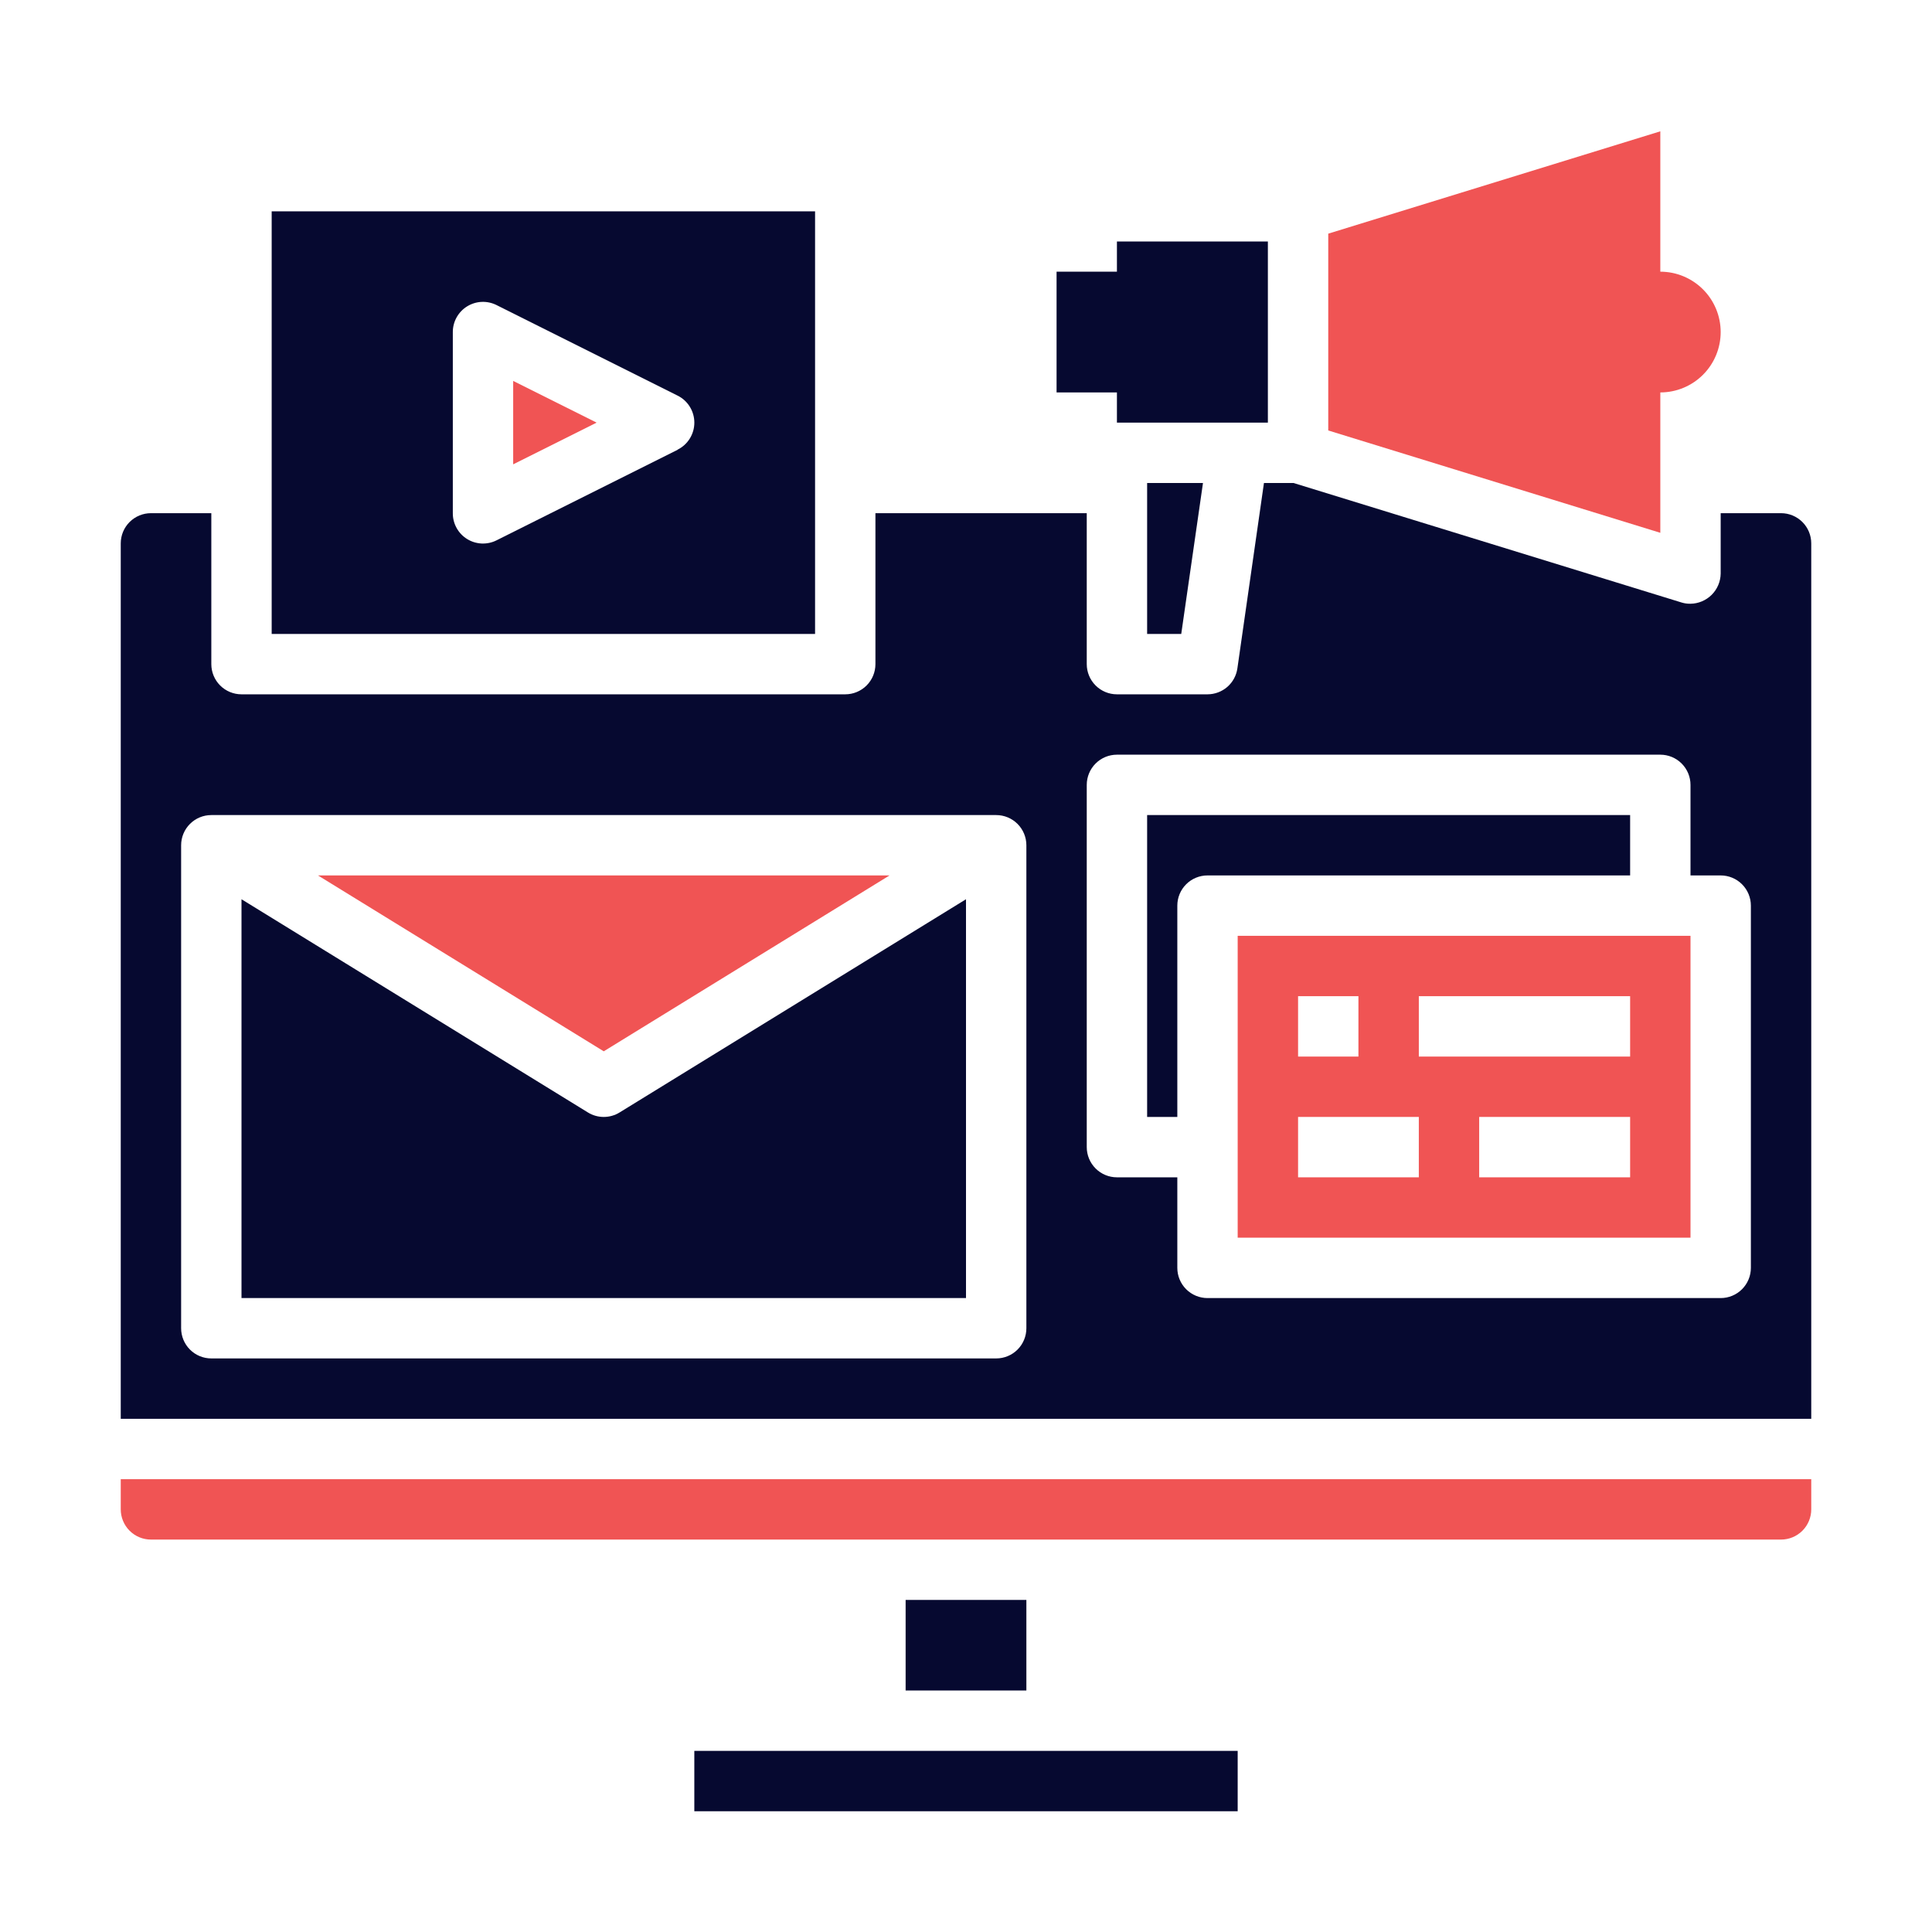 <svg width="100" height="100" viewBox="0 0 100 100" fill="none" xmlns="http://www.w3.org/2000/svg">
<path d="M46.042 45.312H16.458L31.25 54.416L46.042 45.312Z" fill="#F05454"/>
<path d="M60.938 46.875C60.938 46.461 61.102 46.063 61.395 45.77C61.688 45.477 62.086 45.312 62.5 45.312H84.375V42.188H59.375V57.812H60.938V46.875Z" fill="#060930"/>
<path d="M64.062 57.812V64.062H87.5V48.438H64.062V57.812ZM84.375 60.938H76.562V57.812H84.375V60.938ZM73.438 51.562H84.375V54.688H73.438V51.562ZM67.188 51.562H70.312V54.688H67.188V51.562ZM67.188 57.812H73.438V60.938H67.188V57.812Z" fill="#F05454"/>
<path d="M46.875 82.812H53.125V87.5H46.875V82.812Z" fill="#060930"/>
<path d="M93.75 78.125V76.562H6.25V78.125C6.25 78.539 6.415 78.937 6.708 79.23C7.001 79.523 7.398 79.688 7.812 79.688H92.188C92.602 79.688 92.999 79.523 93.292 79.23C93.585 78.937 93.75 78.539 93.75 78.125Z" fill="#F05454"/>
<path d="M35.938 90.625H64.062V93.75H35.938V90.625Z" fill="#060930"/>
<path d="M7.812 26.562C7.398 26.562 7.001 26.727 6.708 27.02C6.415 27.313 6.25 27.711 6.25 28.125V73.438H93.75V28.125C93.75 27.711 93.585 27.313 93.292 27.02C92.999 26.727 92.602 26.562 92.188 26.562H89.062V29.688C89.056 30.1 88.89 30.494 88.598 30.786C88.306 31.077 87.912 31.244 87.5 31.25C87.347 31.253 87.194 31.232 87.047 31.188L66.953 25H65.422L64.047 34.594C63.994 34.967 63.809 35.308 63.525 35.555C63.24 35.801 62.877 35.937 62.5 35.938H57.812C57.398 35.938 57.001 35.773 56.708 35.48C56.415 35.187 56.25 34.789 56.25 34.375V26.562H45.312V34.375C45.312 34.789 45.148 35.187 44.855 35.48C44.562 35.773 44.164 35.938 43.75 35.938H12.5C12.086 35.938 11.688 35.773 11.395 35.48C11.102 35.187 10.938 34.789 10.938 34.375V26.562H7.812ZM56.25 40.625C56.25 40.211 56.415 39.813 56.708 39.52C57.001 39.227 57.398 39.062 57.812 39.062H85.938C86.352 39.062 86.749 39.227 87.042 39.52C87.335 39.813 87.5 40.211 87.5 40.625V45.312H89.062C89.477 45.312 89.874 45.477 90.167 45.77C90.46 46.063 90.625 46.461 90.625 46.875V65.625C90.625 66.039 90.46 66.437 90.167 66.73C89.874 67.023 89.477 67.188 89.062 67.188H62.5C62.086 67.188 61.688 67.023 61.395 66.73C61.102 66.437 60.938 66.039 60.938 65.625V60.938H57.812C57.398 60.938 57.001 60.773 56.708 60.48C56.415 60.187 56.25 59.789 56.25 59.375V40.625ZM51.562 42.188C51.977 42.188 52.374 42.352 52.667 42.645C52.96 42.938 53.125 43.336 53.125 43.75V68.75C53.125 69.164 52.96 69.562 52.667 69.855C52.374 70.148 51.977 70.312 51.562 70.312H10.938C10.523 70.312 10.126 70.148 9.833 69.855C9.54 69.562 9.375 69.164 9.375 68.75V43.75C9.375 43.336 9.54 42.938 9.833 42.645C10.126 42.352 10.523 42.188 10.938 42.188H51.562Z" fill="#060930"/>
<path d="M50 46.545L32.069 57.581C31.823 57.733 31.539 57.813 31.25 57.813C30.961 57.813 30.677 57.733 30.431 57.581L12.5 46.545V67.188H50V46.545Z" fill="#060930"/>
<path d="M26.562 24.034L30.881 21.875L26.562 19.716V24.034Z" fill="#F05454"/>
<path d="M61.141 32.812L62.266 25H59.375V32.812H61.141Z" fill="#060930"/>
<path d="M14.062 10.938V32.812H42.188V10.938H14.062ZM35.073 23.281L25.698 27.969C25.46 28.088 25.194 28.144 24.927 28.132C24.661 28.119 24.401 28.039 24.175 27.898C23.948 27.757 23.761 27.56 23.632 27.326C23.503 27.093 23.436 26.829 23.438 26.562V17.188C23.437 16.921 23.505 16.659 23.635 16.426C23.765 16.194 23.951 15.998 24.178 15.858C24.405 15.718 24.663 15.638 24.929 15.626C25.195 15.614 25.46 15.67 25.698 15.789L35.073 20.477C35.334 20.606 35.552 20.806 35.705 21.053C35.858 21.3 35.939 21.584 35.939 21.875C35.939 22.166 35.858 22.45 35.705 22.697C35.552 22.944 35.334 23.144 35.073 23.273V23.281Z" fill="#060930"/>
<path d="M57.812 14.062H54.688V20.312H57.812V21.875H65.625V12.5H57.812V14.062Z" fill="#060930"/>
<path d="M85.938 14.062V6.797L68.75 12.094V22.281L85.938 27.578V20.312C86.766 20.312 87.561 19.983 88.147 19.397C88.733 18.811 89.062 18.016 89.062 17.188C89.062 16.359 88.733 15.564 88.147 14.978C87.561 14.392 86.766 14.062 85.938 14.062Z" fill="#F05454"/>
</svg>
